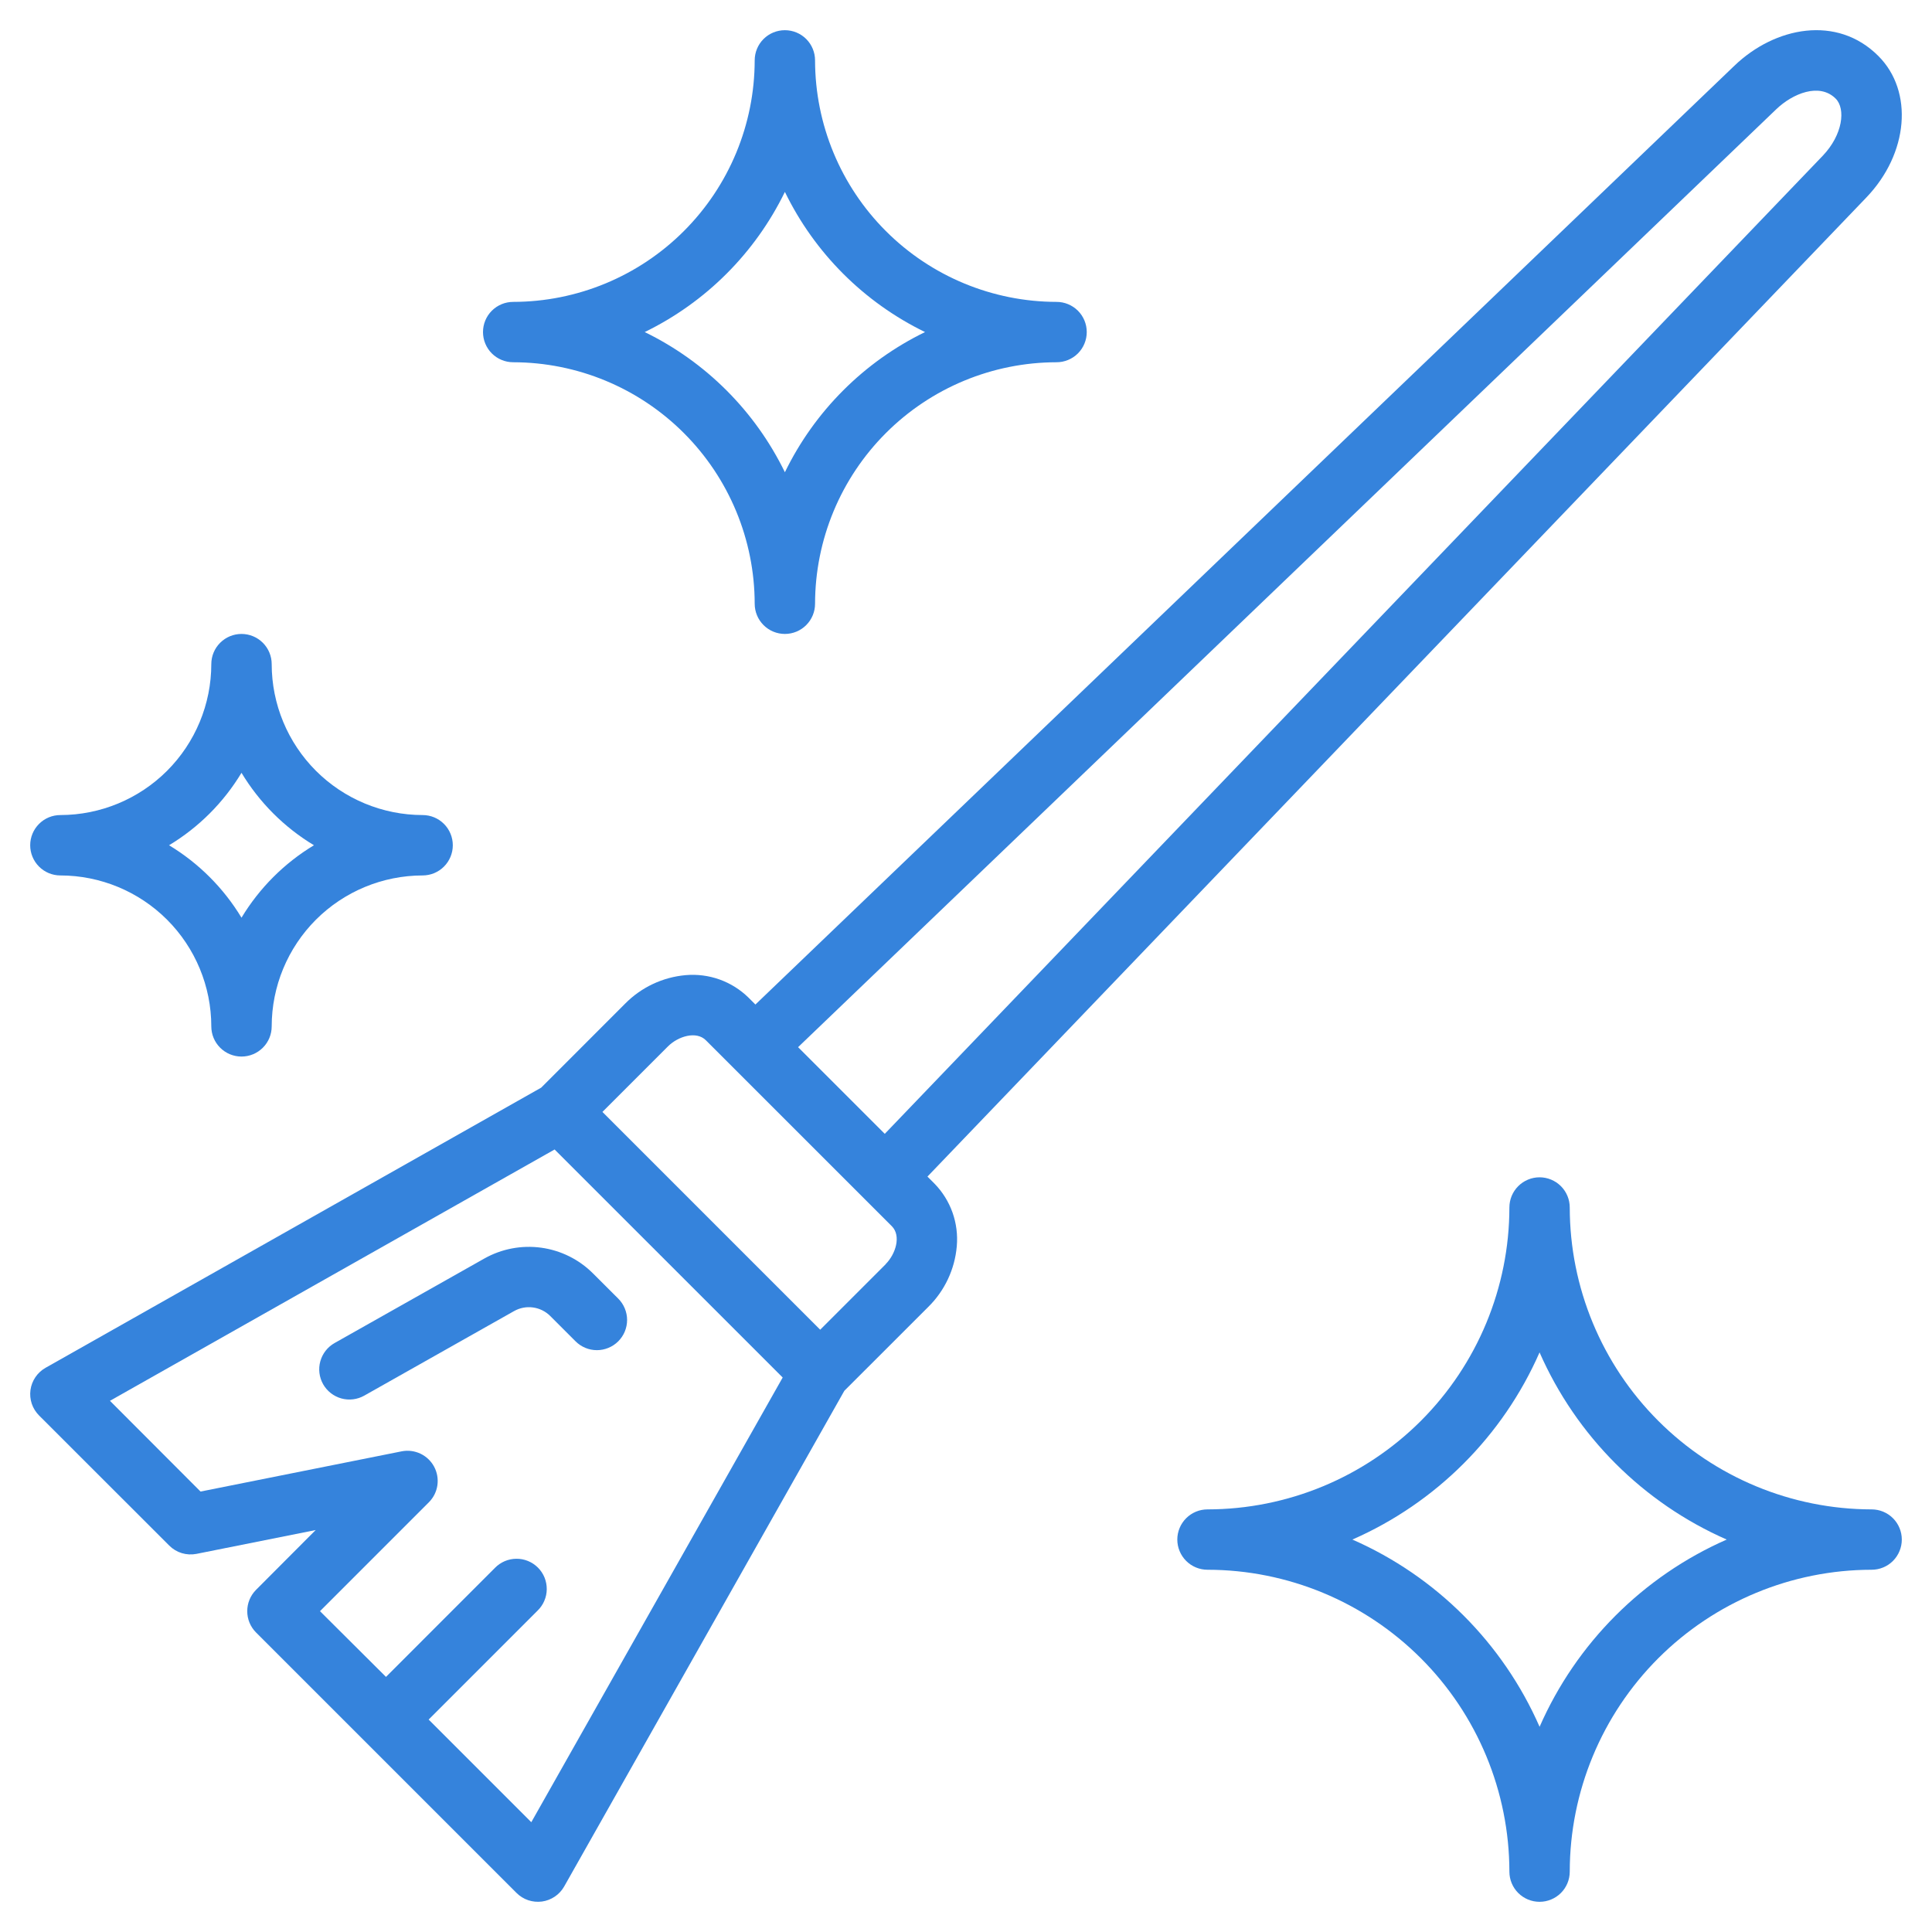 <svg width="70" height="70" viewBox="0 0 70 70" fill="none" xmlns="http://www.w3.org/2000/svg">
<path d="M17.548 45.599L12.122 48.661C11.869 48.804 11.684 49.041 11.606 49.321C11.528 49.6 11.565 49.899 11.707 50.152C11.85 50.404 12.088 50.59 12.367 50.668C12.647 50.745 12.946 50.709 13.198 50.566L18.624 47.504C18.833 47.386 19.074 47.339 19.311 47.372C19.548 47.404 19.768 47.513 19.937 47.682L20.854 48.599C20.955 48.7 21.076 48.781 21.209 48.836C21.341 48.891 21.483 48.919 21.627 48.919C21.771 48.919 21.913 48.89 22.046 48.835C22.178 48.78 22.299 48.7 22.401 48.598C22.502 48.496 22.583 48.376 22.638 48.243C22.692 48.11 22.721 47.968 22.721 47.824C22.721 47.681 22.692 47.538 22.637 47.406C22.582 47.273 22.502 47.153 22.4 47.051L21.483 46.136C20.976 45.629 20.316 45.303 19.606 45.206C18.896 45.109 18.173 45.247 17.548 45.599Z" fill="#3583DC"/>
<path d="M33.603 42.63L67.619 7.158C69.15 5.564 69.339 3.31 68.056 2.028C66.561 0.53 64.312 0.969 62.842 2.38L27.37 36.396L27.116 36.142C26.818 35.851 26.461 35.628 26.069 35.488C25.677 35.348 25.259 35.295 24.845 35.331C24.013 35.404 23.234 35.771 22.648 36.366L19.609 39.407L1.649 49.559C1.503 49.642 1.377 49.758 1.283 49.897C1.188 50.037 1.127 50.196 1.104 50.363C1.081 50.53 1.098 50.7 1.151 50.86C1.205 51.019 1.295 51.164 1.414 51.284L6.133 56C6.259 56.127 6.416 56.221 6.587 56.273C6.759 56.325 6.941 56.334 7.117 56.3L11.438 55.436L9.278 57.602C9.073 57.807 8.958 58.086 8.958 58.376C8.958 58.666 9.073 58.944 9.278 59.149L18.716 68.586C18.835 68.705 18.98 68.795 19.14 68.849C19.3 68.902 19.47 68.918 19.637 68.896C19.804 68.873 19.963 68.812 20.103 68.717C20.242 68.623 20.358 68.497 20.441 68.351L30.592 50.391L33.633 47.352C34.228 46.766 34.594 45.987 34.666 45.156C34.703 44.741 34.65 44.323 34.511 43.931C34.371 43.539 34.148 43.181 33.857 42.884L33.603 42.63ZM64.356 3.959C64.951 3.388 65.924 2.986 66.511 3.574C66.876 3.94 66.773 4.879 66.041 5.644L32.057 41.081L28.916 37.941L64.356 3.959ZM19.25 66.022L15.531 62.303L19.476 58.357C19.581 58.256 19.664 58.136 19.721 58.002C19.779 57.869 19.809 57.725 19.81 57.58C19.811 57.435 19.784 57.291 19.729 57.156C19.674 57.022 19.593 56.9 19.49 56.797C19.387 56.694 19.265 56.613 19.131 56.558C18.996 56.503 18.852 56.475 18.707 56.477C18.562 56.478 18.418 56.508 18.285 56.565C18.151 56.623 18.031 56.706 17.93 56.81L13.985 60.757L11.594 58.376L15.54 54.429C15.705 54.264 15.813 54.049 15.847 53.817C15.881 53.586 15.84 53.349 15.73 53.143C15.62 52.936 15.446 52.771 15.235 52.67C15.023 52.57 14.785 52.539 14.556 52.584L7.266 54.042L3.984 50.754L20.095 41.648L28.358 49.91L19.25 66.022ZM32.09 45.805L29.717 48.178L21.827 40.287L24.199 37.915C24.571 37.543 25.23 37.345 25.574 37.69L32.315 44.43C32.656 44.776 32.455 45.435 32.086 45.805H32.09Z" fill="#3583DC"/>
<path d="M67.812 54.688C64.913 54.684 62.133 53.531 60.082 51.48C58.032 49.43 56.878 46.65 56.875 43.75C56.875 43.46 56.76 43.182 56.555 42.977C56.349 42.772 56.071 42.656 55.781 42.656C55.491 42.656 55.213 42.772 55.008 42.977C54.803 43.182 54.688 43.46 54.688 43.75C54.685 46.65 53.531 49.43 51.481 51.481C49.43 53.531 46.65 54.685 43.75 54.688C43.46 54.688 43.182 54.803 42.977 55.008C42.772 55.213 42.656 55.491 42.656 55.781C42.656 56.071 42.772 56.349 42.977 56.555C43.182 56.76 43.46 56.875 43.75 56.875C46.65 56.878 49.43 58.031 51.481 60.082C53.531 62.132 54.685 64.913 54.688 67.812C54.688 68.103 54.803 68.381 55.008 68.586C55.213 68.791 55.491 68.906 55.781 68.906C56.071 68.906 56.349 68.791 56.555 68.586C56.76 68.381 56.875 68.103 56.875 67.812C56.878 64.913 58.032 62.133 60.082 60.082C62.133 58.032 64.913 56.878 67.812 56.875C68.103 56.875 68.381 56.76 68.586 56.555C68.791 56.349 68.906 56.071 68.906 55.781C68.906 55.491 68.791 55.213 68.586 55.008C68.381 54.803 68.103 54.688 67.812 54.688ZM55.781 62.562C54.451 59.532 52.031 57.111 49 55.781C52.031 54.451 54.451 52.031 55.781 49C57.112 52.03 59.532 54.451 62.562 55.781C59.531 57.113 57.111 59.535 55.781 62.568V62.562Z" fill="#3583DC"/>
<path d="M18.594 13.125C20.914 13.128 23.138 14.05 24.778 15.691C26.418 17.331 27.341 19.555 27.344 21.875C27.344 22.165 27.459 22.443 27.664 22.648C27.869 22.854 28.147 22.969 28.438 22.969C28.728 22.969 29.006 22.854 29.211 22.648C29.416 22.443 29.531 22.165 29.531 21.875C29.534 19.555 30.457 17.331 32.097 15.691C33.737 14.05 35.961 13.128 38.281 13.125C38.571 13.125 38.849 13.01 39.055 12.805C39.26 12.6 39.375 12.321 39.375 12.031C39.375 11.741 39.26 11.463 39.055 11.258C38.849 11.053 38.571 10.938 38.281 10.938C35.961 10.935 33.737 10.013 32.097 8.372C30.456 6.732 29.534 4.507 29.531 2.188C29.531 1.897 29.416 1.619 29.211 1.414C29.006 1.209 28.728 1.094 28.438 1.094C28.147 1.094 27.869 1.209 27.664 1.414C27.459 1.619 27.344 1.897 27.344 2.188C27.341 4.507 26.419 6.732 24.778 8.372C23.138 10.013 20.914 10.935 18.594 10.938C18.304 10.938 18.026 11.053 17.82 11.258C17.615 11.463 17.5 11.741 17.5 12.031C17.5 12.321 17.615 12.6 17.82 12.805C18.026 13.01 18.304 13.125 18.594 13.125ZM28.438 6.953C29.514 9.166 31.302 10.954 33.516 12.031C31.303 13.109 29.515 14.897 28.438 17.11C27.359 14.897 25.572 13.109 23.359 12.031C25.572 10.954 27.36 9.166 28.438 6.953Z" fill="#3583DC"/>
<path d="M2.188 31.719C3.637 31.721 5.027 32.297 6.053 33.322C7.078 34.348 7.655 35.738 7.656 37.188C7.656 37.478 7.771 37.756 7.977 37.961C8.182 38.166 8.46 38.281 8.75 38.281C9.04 38.281 9.318 38.166 9.523 37.961C9.729 37.756 9.844 37.478 9.844 37.188C9.845 35.738 10.422 34.348 11.447 33.322C12.473 32.297 13.863 31.721 15.312 31.719C15.603 31.719 15.881 31.604 16.086 31.398C16.291 31.193 16.406 30.915 16.406 30.625C16.406 30.335 16.291 30.057 16.086 29.852C15.881 29.646 15.603 29.531 15.312 29.531C13.863 29.529 12.473 28.953 11.447 27.928C10.422 26.902 9.845 25.512 9.844 24.062C9.844 23.772 9.729 23.494 9.523 23.289C9.318 23.084 9.04 22.969 8.75 22.969C8.46 22.969 8.182 23.084 7.977 23.289C7.771 23.494 7.656 23.772 7.656 24.062C7.655 25.512 7.078 26.902 6.053 27.928C5.027 28.953 3.637 29.529 2.188 29.531C1.897 29.531 1.619 29.646 1.414 29.852C1.209 30.057 1.094 30.335 1.094 30.625C1.094 30.915 1.209 31.193 1.414 31.398C1.619 31.604 1.897 31.719 2.188 31.719ZM8.75 28C9.398 29.076 10.299 29.977 11.375 30.625C10.3 31.273 9.399 32.175 8.75 33.25C8.101 32.175 7.2 31.274 6.125 30.625C7.201 29.977 8.102 29.076 8.75 28Z" fill="#3583DC"/>
</svg>
